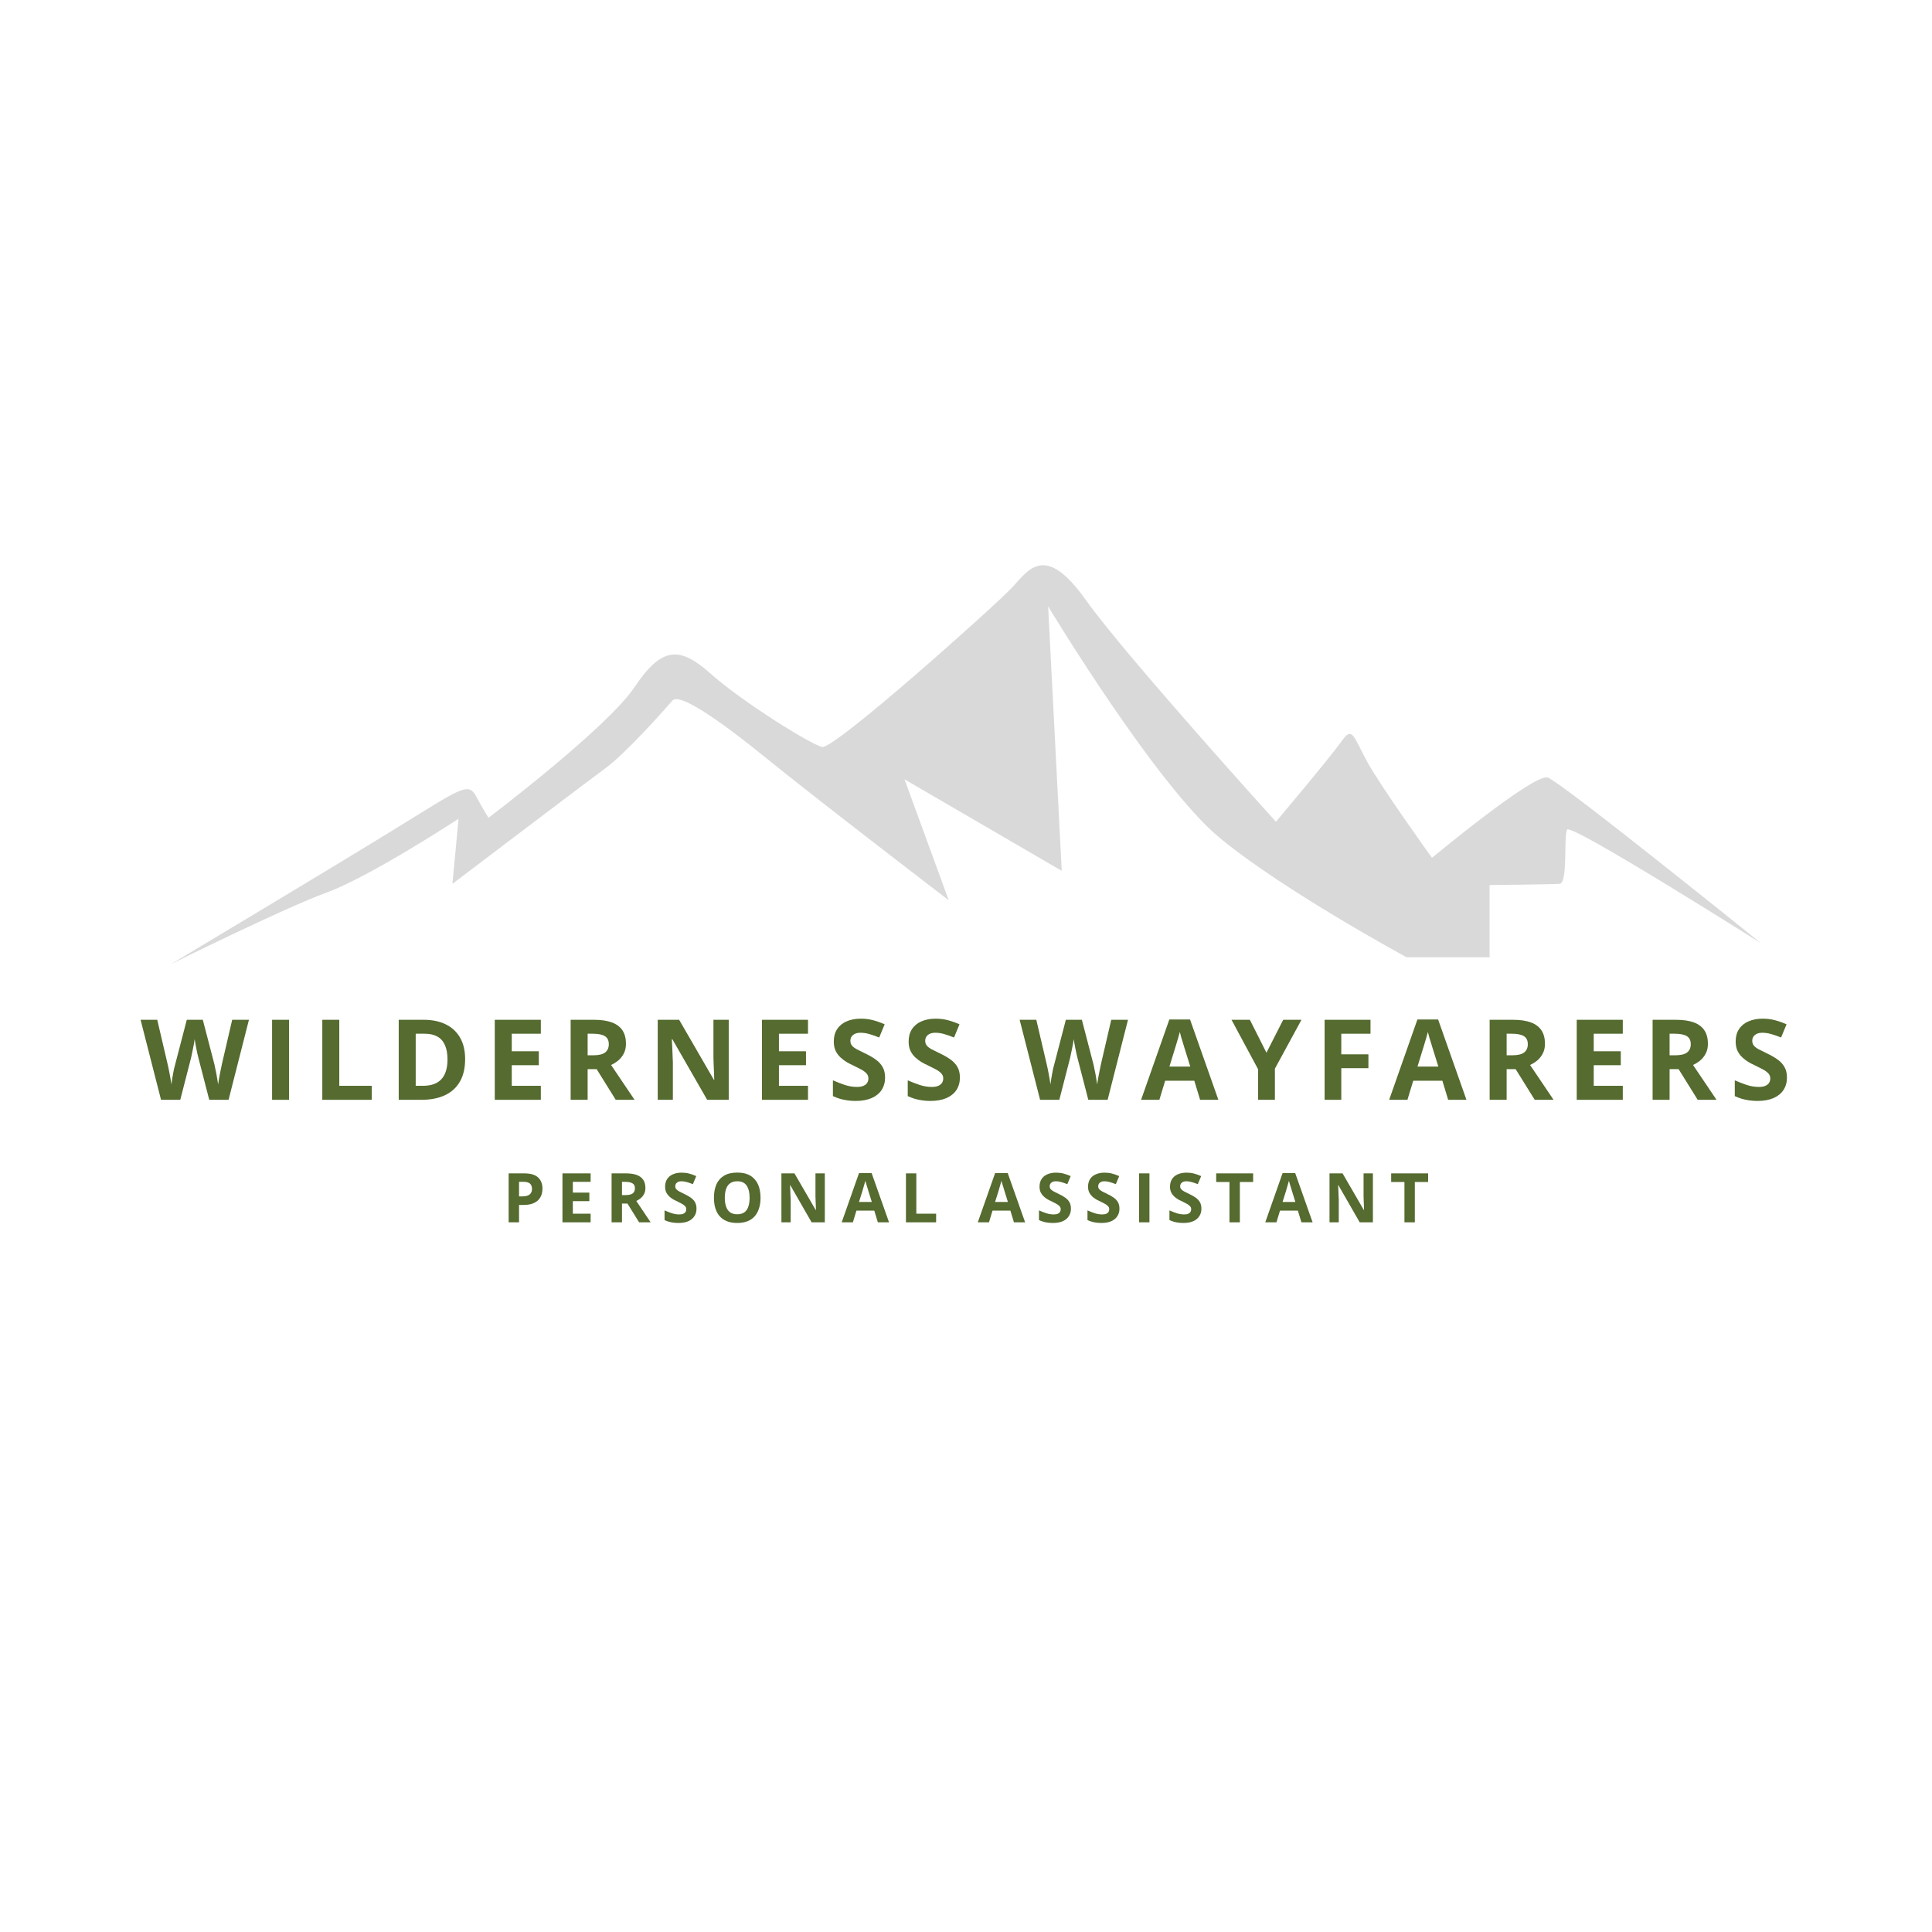 <svg xmlns="http://www.w3.org/2000/svg" xmlns:xlink="http://www.w3.org/1999/xlink" width="500" zoomAndPan="magnify" viewBox="0 0 375 375" height="500" preserveAspectRatio="xMidYMid meet" version="1.0"><defs><g/><clipPath id="dbf2b63daf"><path d="M 33.035 109 L 342 109 L 342 187.031 L 33.035 187.031 Z M 33.035 109 " clip-rule="nonzero"/></clipPath></defs><g fill="#556b2f" fill-opacity="1"><g transform="translate(27.287, 213.473)"><g><path d="M 21.031 -15.531 L 17.078 0 L 13.328 0 L 11.219 -8.156 C 11.176 -8.312 11.117 -8.547 11.047 -8.859 C 10.984 -9.18 10.91 -9.531 10.828 -9.906 C 10.754 -10.289 10.688 -10.648 10.625 -10.984 C 10.562 -11.316 10.52 -11.582 10.5 -11.781 C 10.477 -11.582 10.438 -11.316 10.375 -10.984 C 10.32 -10.66 10.254 -10.305 10.172 -9.922 C 10.098 -9.547 10.023 -9.195 9.953 -8.875 C 9.891 -8.551 9.836 -8.305 9.797 -8.141 L 7.703 0 L 3.969 0 L 0 -15.531 L 3.234 -15.531 L 5.219 -7.047 C 5.281 -6.797 5.348 -6.492 5.422 -6.141 C 5.492 -5.785 5.566 -5.414 5.641 -5.031 C 5.711 -4.645 5.781 -4.27 5.844 -3.906 C 5.906 -3.551 5.953 -3.242 5.984 -2.984 C 6.016 -3.254 6.055 -3.566 6.109 -3.922 C 6.172 -4.273 6.234 -4.641 6.297 -5.016 C 6.367 -5.391 6.438 -5.734 6.5 -6.047 C 6.57 -6.367 6.641 -6.629 6.703 -6.828 L 8.969 -15.531 L 12.078 -15.531 L 14.344 -6.828 C 14.383 -6.641 14.438 -6.383 14.5 -6.062 C 14.57 -5.738 14.645 -5.391 14.719 -5.016 C 14.789 -4.641 14.852 -4.27 14.906 -3.906 C 14.969 -3.551 15.016 -3.242 15.047 -2.984 C 15.098 -3.336 15.164 -3.766 15.25 -4.266 C 15.344 -4.773 15.441 -5.281 15.547 -5.781 C 15.648 -6.289 15.738 -6.711 15.812 -7.047 L 17.781 -15.531 Z M 21.031 -15.531 "/></g></g></g><g fill="#556b2f" fill-opacity="1"><g transform="translate(50.86, 213.473)"><g><path d="M 1.953 0 L 1.953 -15.531 L 5.25 -15.531 L 5.25 0 Z M 1.953 0 "/></g></g></g><g fill="#556b2f" fill-opacity="1"><g transform="translate(60.606, 213.473)"><g><path d="M 1.953 0 L 1.953 -15.531 L 5.25 -15.531 L 5.25 -2.719 L 11.547 -2.719 L 11.547 0 Z M 1.953 0 "/></g></g></g><g fill="#556b2f" fill-opacity="1"><g transform="translate(75.438, 213.473)"><g><path d="M 14.844 -7.906 C 14.844 -6.156 14.504 -4.695 13.828 -3.531 C 13.16 -2.363 12.191 -1.484 10.922 -0.891 C 9.66 -0.297 8.133 0 6.344 0 L 1.953 0 L 1.953 -15.531 L 6.828 -15.531 C 8.453 -15.531 9.863 -15.238 11.062 -14.656 C 12.258 -14.082 13.188 -13.227 13.844 -12.094 C 14.508 -10.969 14.844 -9.57 14.844 -7.906 Z M 11.422 -7.828 C 11.422 -8.973 11.25 -9.914 10.906 -10.656 C 10.57 -11.395 10.078 -11.941 9.422 -12.297 C 8.766 -12.648 7.957 -12.828 7 -12.828 L 5.25 -12.828 L 5.25 -2.719 L 6.656 -2.719 C 8.258 -2.719 9.453 -3.145 10.234 -4 C 11.023 -4.852 11.422 -6.129 11.422 -7.828 Z M 11.422 -7.828 "/></g></g></g><g fill="#556b2f" fill-opacity="1"><g transform="translate(94.083, 213.473)"><g><path d="M 10.891 0 L 1.953 0 L 1.953 -15.531 L 10.891 -15.531 L 10.891 -12.828 L 5.25 -12.828 L 5.25 -9.422 L 10.5 -9.422 L 10.5 -6.719 L 5.25 -6.719 L 5.25 -2.719 L 10.891 -2.719 Z M 10.891 0 "/></g></g></g><g fill="#556b2f" fill-opacity="1"><g transform="translate(108.81, 213.473)"><g><path d="M 6.484 -15.531 C 7.891 -15.531 9.051 -15.359 9.969 -15.016 C 10.883 -14.672 11.566 -14.156 12.016 -13.469 C 12.461 -12.789 12.688 -11.926 12.688 -10.875 C 12.688 -10.164 12.551 -9.547 12.281 -9.016 C 12.008 -8.484 11.656 -8.031 11.219 -7.656 C 10.781 -7.289 10.305 -6.992 9.797 -6.766 L 14.359 0 L 10.703 0 L 7 -5.953 L 5.25 -5.953 L 5.25 0 L 1.953 0 L 1.953 -15.531 Z M 6.25 -12.828 L 5.25 -12.828 L 5.25 -8.641 L 6.312 -8.641 C 7.395 -8.641 8.172 -8.82 8.641 -9.188 C 9.117 -9.551 9.359 -10.086 9.359 -10.797 C 9.359 -11.523 9.102 -12.047 8.594 -12.359 C 8.094 -12.672 7.312 -12.828 6.25 -12.828 Z M 6.25 -12.828 "/></g></g></g><g fill="#556b2f" fill-opacity="1"><g transform="translate(125.713, 213.473)"><g><path d="M 15.734 0 L 11.547 0 L 4.797 -11.75 L 4.688 -11.75 C 4.719 -11.258 4.742 -10.766 4.766 -10.266 C 4.785 -9.773 4.805 -9.281 4.828 -8.781 C 4.848 -8.289 4.867 -7.801 4.891 -7.312 L 4.891 0 L 1.953 0 L 1.953 -15.531 L 6.109 -15.531 L 12.844 -3.891 L 12.922 -3.891 C 12.91 -4.379 12.895 -4.859 12.875 -5.328 C 12.852 -5.805 12.832 -6.281 12.812 -6.75 C 12.789 -7.227 12.773 -7.703 12.766 -8.172 L 12.766 -15.531 L 15.734 -15.531 Z M 15.734 0 "/></g></g></g><g fill="#556b2f" fill-opacity="1"><g transform="translate(145.941, 213.473)"><g><path d="M 10.891 0 L 1.953 0 L 1.953 -15.531 L 10.891 -15.531 L 10.891 -12.828 L 5.25 -12.828 L 5.25 -9.422 L 10.5 -9.422 L 10.5 -6.719 L 5.25 -6.719 L 5.25 -2.719 L 10.891 -2.719 Z M 10.891 0 "/></g></g></g><g fill="#556b2f" fill-opacity="1"><g transform="translate(160.667, 213.473)"><g><path d="M 11.125 -4.312 C 11.125 -3.395 10.898 -2.594 10.453 -1.906 C 10.004 -1.227 9.352 -0.703 8.5 -0.328 C 7.645 0.035 6.609 0.219 5.391 0.219 C 4.859 0.219 4.332 0.18 3.812 0.109 C 3.301 0.035 2.812 -0.066 2.344 -0.203 C 1.875 -0.348 1.426 -0.52 1 -0.719 L 1 -3.781 C 1.738 -3.457 2.504 -3.16 3.297 -2.891 C 4.086 -2.629 4.875 -2.5 5.656 -2.5 C 6.188 -2.5 6.613 -2.57 6.938 -2.719 C 7.27 -2.863 7.508 -3.055 7.656 -3.297 C 7.812 -3.547 7.891 -3.832 7.891 -4.156 C 7.891 -4.539 7.758 -4.867 7.5 -5.141 C 7.238 -5.422 6.879 -5.68 6.422 -5.922 C 5.961 -6.16 5.445 -6.422 4.875 -6.703 C 4.508 -6.867 4.113 -7.07 3.688 -7.312 C 3.27 -7.562 2.867 -7.863 2.484 -8.219 C 2.098 -8.57 1.781 -9 1.531 -9.5 C 1.289 -10.008 1.172 -10.617 1.172 -11.328 C 1.172 -12.254 1.383 -13.047 1.812 -13.703 C 2.238 -14.367 2.848 -14.875 3.641 -15.219 C 4.43 -15.57 5.363 -15.75 6.438 -15.75 C 7.238 -15.75 8.004 -15.656 8.734 -15.469 C 9.473 -15.281 10.242 -15.008 11.047 -14.656 L 9.984 -12.094 C 9.266 -12.383 8.625 -12.609 8.062 -12.766 C 7.5 -12.93 6.922 -13.016 6.328 -13.016 C 5.922 -13.016 5.57 -12.945 5.281 -12.812 C 4.988 -12.676 4.766 -12.488 4.609 -12.25 C 4.461 -12.02 4.391 -11.75 4.391 -11.438 C 4.391 -11.07 4.5 -10.758 4.719 -10.5 C 4.938 -10.25 5.258 -10.008 5.688 -9.781 C 6.125 -9.551 6.672 -9.281 7.328 -8.969 C 8.117 -8.594 8.797 -8.195 9.359 -7.781 C 9.922 -7.375 10.352 -6.895 10.656 -6.344 C 10.969 -5.801 11.125 -5.125 11.125 -4.312 Z M 11.125 -4.312 "/></g></g></g><g fill="#556b2f" fill-opacity="1"><g transform="translate(175.192, 213.473)"><g><path d="M 11.125 -4.312 C 11.125 -3.395 10.898 -2.594 10.453 -1.906 C 10.004 -1.227 9.352 -0.703 8.5 -0.328 C 7.645 0.035 6.609 0.219 5.391 0.219 C 4.859 0.219 4.332 0.18 3.812 0.109 C 3.301 0.035 2.812 -0.066 2.344 -0.203 C 1.875 -0.348 1.426 -0.52 1 -0.719 L 1 -3.781 C 1.738 -3.457 2.504 -3.16 3.297 -2.891 C 4.086 -2.629 4.875 -2.5 5.656 -2.5 C 6.188 -2.5 6.613 -2.57 6.938 -2.719 C 7.27 -2.863 7.508 -3.055 7.656 -3.297 C 7.812 -3.547 7.891 -3.832 7.891 -4.156 C 7.891 -4.539 7.758 -4.867 7.5 -5.141 C 7.238 -5.422 6.879 -5.68 6.422 -5.922 C 5.961 -6.16 5.445 -6.422 4.875 -6.703 C 4.508 -6.867 4.113 -7.07 3.688 -7.312 C 3.27 -7.562 2.867 -7.863 2.484 -8.219 C 2.098 -8.57 1.781 -9 1.531 -9.5 C 1.289 -10.008 1.172 -10.617 1.172 -11.328 C 1.172 -12.254 1.383 -13.047 1.812 -13.703 C 2.238 -14.367 2.848 -14.875 3.641 -15.219 C 4.43 -15.57 5.363 -15.75 6.438 -15.75 C 7.238 -15.75 8.004 -15.656 8.734 -15.469 C 9.473 -15.281 10.242 -15.008 11.047 -14.656 L 9.984 -12.094 C 9.266 -12.383 8.625 -12.609 8.062 -12.766 C 7.5 -12.93 6.922 -13.016 6.328 -13.016 C 5.922 -13.016 5.57 -12.945 5.281 -12.812 C 4.988 -12.676 4.766 -12.488 4.609 -12.25 C 4.461 -12.02 4.391 -11.75 4.391 -11.438 C 4.391 -11.07 4.5 -10.758 4.719 -10.5 C 4.938 -10.25 5.258 -10.008 5.688 -9.781 C 6.125 -9.551 6.672 -9.281 7.328 -8.969 C 8.117 -8.594 8.797 -8.195 9.359 -7.781 C 9.922 -7.375 10.352 -6.895 10.656 -6.344 C 10.969 -5.801 11.125 -5.125 11.125 -4.312 Z M 11.125 -4.312 "/></g></g></g><g fill="#556b2f" fill-opacity="1"><g transform="translate(189.717, 213.473)"><g/></g></g><g fill="#556b2f" fill-opacity="1"><g transform="translate(197.912, 213.473)"><g><path d="M 21.031 -15.531 L 17.078 0 L 13.328 0 L 11.219 -8.156 C 11.176 -8.312 11.117 -8.547 11.047 -8.859 C 10.984 -9.18 10.91 -9.531 10.828 -9.906 C 10.754 -10.289 10.688 -10.648 10.625 -10.984 C 10.562 -11.316 10.52 -11.582 10.5 -11.781 C 10.477 -11.582 10.438 -11.316 10.375 -10.984 C 10.32 -10.66 10.254 -10.305 10.172 -9.922 C 10.098 -9.547 10.023 -9.195 9.953 -8.875 C 9.891 -8.551 9.836 -8.305 9.797 -8.141 L 7.703 0 L 3.969 0 L 0 -15.531 L 3.234 -15.531 L 5.219 -7.047 C 5.281 -6.797 5.348 -6.492 5.422 -6.141 C 5.492 -5.785 5.566 -5.414 5.641 -5.031 C 5.711 -4.645 5.781 -4.27 5.844 -3.906 C 5.906 -3.551 5.953 -3.242 5.984 -2.984 C 6.016 -3.254 6.055 -3.566 6.109 -3.922 C 6.172 -4.273 6.234 -4.641 6.297 -5.016 C 6.367 -5.391 6.438 -5.734 6.5 -6.047 C 6.57 -6.367 6.641 -6.629 6.703 -6.828 L 8.969 -15.531 L 12.078 -15.531 L 14.344 -6.828 C 14.383 -6.641 14.438 -6.383 14.5 -6.062 C 14.57 -5.738 14.645 -5.391 14.719 -5.016 C 14.789 -4.641 14.852 -4.27 14.906 -3.906 C 14.969 -3.551 15.016 -3.242 15.047 -2.984 C 15.098 -3.336 15.164 -3.766 15.25 -4.266 C 15.344 -4.773 15.441 -5.281 15.547 -5.781 C 15.648 -6.289 15.738 -6.711 15.812 -7.047 L 17.781 -15.531 Z M 21.031 -15.531 "/></g></g></g><g fill="#556b2f" fill-opacity="1"><g transform="translate(221.485, 213.473)"><g><path d="M 11.453 0 L 10.328 -3.703 L 4.672 -3.703 L 3.547 0 L 0 0 L 5.484 -15.594 L 9.5 -15.594 L 15 0 Z M 9.547 -6.453 L 8.422 -10.062 C 8.348 -10.301 8.254 -10.609 8.141 -10.984 C 8.023 -11.367 7.906 -11.758 7.781 -12.156 C 7.664 -12.551 7.578 -12.891 7.516 -13.172 C 7.441 -12.891 7.344 -12.531 7.219 -12.094 C 7.094 -11.664 6.973 -11.258 6.859 -10.875 C 6.742 -10.5 6.66 -10.227 6.609 -10.062 L 5.5 -6.453 Z M 9.547 -6.453 "/></g></g></g><g fill="#556b2f" fill-opacity="1"><g transform="translate(239.036, 213.473)"><g><path d="M 6.781 -9.141 L 10.031 -15.531 L 13.578 -15.531 L 8.422 -6.047 L 8.422 0 L 5.156 0 L 5.156 -5.938 L 0 -15.531 L 3.562 -15.531 Z M 6.781 -9.141 "/></g></g></g><g fill="#556b2f" fill-opacity="1"><g transform="translate(255.154, 213.473)"><g><path d="M 5.188 0 L 1.953 0 L 1.953 -15.531 L 10.859 -15.531 L 10.859 -12.828 L 5.188 -12.828 L 5.188 -8.828 L 10.453 -8.828 L 10.453 -6.141 L 5.188 -6.141 Z M 5.188 0 "/></g></g></g><g fill="#556b2f" fill-opacity="1"><g transform="translate(269.636, 213.473)"><g><path d="M 11.453 0 L 10.328 -3.703 L 4.672 -3.703 L 3.547 0 L 0 0 L 5.484 -15.594 L 9.5 -15.594 L 15 0 Z M 9.547 -6.453 L 8.422 -10.062 C 8.348 -10.301 8.254 -10.609 8.141 -10.984 C 8.023 -11.367 7.906 -11.758 7.781 -12.156 C 7.664 -12.551 7.578 -12.891 7.516 -13.172 C 7.441 -12.891 7.344 -12.531 7.219 -12.094 C 7.094 -11.664 6.973 -11.258 6.859 -10.875 C 6.742 -10.5 6.66 -10.227 6.609 -10.062 L 5.5 -6.453 Z M 9.547 -6.453 "/></g></g></g><g fill="#556b2f" fill-opacity="1"><g transform="translate(287.187, 213.473)"><g><path d="M 6.484 -15.531 C 7.891 -15.531 9.051 -15.359 9.969 -15.016 C 10.883 -14.672 11.566 -14.156 12.016 -13.469 C 12.461 -12.789 12.688 -11.926 12.688 -10.875 C 12.688 -10.164 12.551 -9.547 12.281 -9.016 C 12.008 -8.484 11.656 -8.031 11.219 -7.656 C 10.781 -7.289 10.305 -6.992 9.797 -6.766 L 14.359 0 L 10.703 0 L 7 -5.953 L 5.25 -5.953 L 5.25 0 L 1.953 0 L 1.953 -15.531 Z M 6.25 -12.828 L 5.25 -12.828 L 5.25 -8.641 L 6.312 -8.641 C 7.395 -8.641 8.172 -8.82 8.641 -9.188 C 9.117 -9.551 9.359 -10.086 9.359 -10.797 C 9.359 -11.523 9.102 -12.047 8.594 -12.359 C 8.094 -12.672 7.312 -12.828 6.25 -12.828 Z M 6.25 -12.828 "/></g></g></g><g fill="#556b2f" fill-opacity="1"><g transform="translate(304.091, 213.473)"><g><path d="M 10.891 0 L 1.953 0 L 1.953 -15.531 L 10.891 -15.531 L 10.891 -12.828 L 5.25 -12.828 L 5.25 -9.422 L 10.5 -9.422 L 10.5 -6.719 L 5.25 -6.719 L 5.25 -2.719 L 10.891 -2.719 Z M 10.891 0 "/></g></g></g><g fill="#556b2f" fill-opacity="1"><g transform="translate(318.817, 213.473)"><g><path d="M 6.484 -15.531 C 7.891 -15.531 9.051 -15.359 9.969 -15.016 C 10.883 -14.672 11.566 -14.156 12.016 -13.469 C 12.461 -12.789 12.688 -11.926 12.688 -10.875 C 12.688 -10.164 12.551 -9.547 12.281 -9.016 C 12.008 -8.484 11.656 -8.031 11.219 -7.656 C 10.781 -7.289 10.305 -6.992 9.797 -6.766 L 14.359 0 L 10.703 0 L 7 -5.953 L 5.25 -5.953 L 5.25 0 L 1.953 0 L 1.953 -15.531 Z M 6.25 -12.828 L 5.25 -12.828 L 5.25 -8.641 L 6.312 -8.641 C 7.395 -8.641 8.172 -8.82 8.641 -9.188 C 9.117 -9.551 9.359 -10.086 9.359 -10.797 C 9.359 -11.523 9.102 -12.047 8.594 -12.359 C 8.094 -12.672 7.312 -12.828 6.25 -12.828 Z M 6.25 -12.828 "/></g></g></g><g fill="#556b2f" fill-opacity="1"><g transform="translate(335.721, 213.473)"><g><path d="M 11.125 -4.312 C 11.125 -3.395 10.898 -2.594 10.453 -1.906 C 10.004 -1.227 9.352 -0.703 8.5 -0.328 C 7.645 0.035 6.609 0.219 5.391 0.219 C 4.859 0.219 4.332 0.18 3.812 0.109 C 3.301 0.035 2.812 -0.066 2.344 -0.203 C 1.875 -0.348 1.426 -0.52 1 -0.719 L 1 -3.781 C 1.738 -3.457 2.504 -3.16 3.297 -2.891 C 4.086 -2.629 4.875 -2.5 5.656 -2.5 C 6.188 -2.5 6.613 -2.57 6.938 -2.719 C 7.27 -2.863 7.508 -3.055 7.656 -3.297 C 7.812 -3.547 7.891 -3.832 7.891 -4.156 C 7.891 -4.539 7.758 -4.867 7.5 -5.141 C 7.238 -5.422 6.879 -5.68 6.422 -5.922 C 5.961 -6.16 5.445 -6.422 4.875 -6.703 C 4.508 -6.867 4.113 -7.07 3.688 -7.312 C 3.27 -7.562 2.867 -7.863 2.484 -8.219 C 2.098 -8.57 1.781 -9 1.531 -9.5 C 1.289 -10.008 1.172 -10.617 1.172 -11.328 C 1.172 -12.254 1.383 -13.047 1.812 -13.703 C 2.238 -14.367 2.848 -14.875 3.641 -15.219 C 4.43 -15.57 5.363 -15.75 6.438 -15.75 C 7.238 -15.75 8.004 -15.656 8.734 -15.469 C 9.473 -15.281 10.242 -15.008 11.047 -14.656 L 9.984 -12.094 C 9.266 -12.383 8.625 -12.609 8.062 -12.766 C 7.5 -12.93 6.922 -13.016 6.328 -13.016 C 5.922 -13.016 5.57 -12.945 5.281 -12.812 C 4.988 -12.676 4.766 -12.488 4.609 -12.25 C 4.461 -12.02 4.391 -11.75 4.391 -11.438 C 4.391 -11.07 4.5 -10.758 4.719 -10.5 C 4.938 -10.25 5.258 -10.008 5.688 -9.781 C 6.125 -9.551 6.672 -9.281 7.328 -8.969 C 8.117 -8.594 8.797 -8.195 9.359 -7.781 C 9.922 -7.375 10.352 -6.895 10.656 -6.344 C 10.969 -5.801 11.125 -5.125 11.125 -4.312 Z M 11.125 -4.312 "/></g></g></g><g fill="#556b2f" fill-opacity="1"><g transform="translate(97.526, 237.251)"><g><path d="M 4.234 -9.5 C 5.461 -9.5 6.359 -9.234 6.922 -8.703 C 7.484 -8.18 7.766 -7.461 7.766 -6.547 C 7.766 -6.129 7.703 -5.727 7.578 -5.344 C 7.453 -4.969 7.242 -4.629 6.953 -4.328 C 6.672 -4.035 6.289 -3.801 5.812 -3.625 C 5.344 -3.457 4.766 -3.375 4.078 -3.375 L 3.219 -3.375 L 3.219 0 L 1.203 0 L 1.203 -9.5 Z M 4.125 -7.859 L 3.219 -7.859 L 3.219 -5.031 L 3.875 -5.031 C 4.25 -5.031 4.57 -5.078 4.844 -5.172 C 5.125 -5.273 5.344 -5.43 5.5 -5.641 C 5.656 -5.859 5.734 -6.133 5.734 -6.469 C 5.734 -6.938 5.602 -7.285 5.344 -7.516 C 5.082 -7.742 4.676 -7.859 4.125 -7.859 Z M 4.125 -7.859 "/></g></g></g><g fill="#556b2f" fill-opacity="1"><g transform="translate(107.968, 237.251)"><g><path d="M 6.672 0 L 1.203 0 L 1.203 -9.5 L 6.672 -9.5 L 6.672 -7.859 L 3.219 -7.859 L 3.219 -5.766 L 6.422 -5.766 L 6.422 -4.109 L 3.219 -4.109 L 3.219 -1.672 L 6.672 -1.672 Z M 6.672 0 "/></g></g></g><g fill="#556b2f" fill-opacity="1"><g transform="translate(117.507, 237.251)"><g><path d="M 3.969 -9.5 C 4.832 -9.5 5.539 -9.395 6.094 -9.188 C 6.656 -8.977 7.07 -8.664 7.344 -8.25 C 7.625 -7.832 7.766 -7.301 7.766 -6.656 C 7.766 -6.219 7.68 -5.836 7.516 -5.516 C 7.348 -5.191 7.129 -4.914 6.859 -4.688 C 6.598 -4.469 6.312 -4.285 6 -4.141 L 8.781 0 L 6.547 0 L 4.281 -3.641 L 3.219 -3.641 L 3.219 0 L 1.203 0 L 1.203 -9.5 Z M 3.828 -7.859 L 3.219 -7.859 L 3.219 -5.281 L 3.859 -5.281 C 4.523 -5.281 5.004 -5.391 5.297 -5.609 C 5.586 -5.836 5.734 -6.172 5.734 -6.609 C 5.734 -7.055 5.578 -7.375 5.266 -7.562 C 4.953 -7.758 4.473 -7.859 3.828 -7.859 Z M 3.828 -7.859 "/></g></g></g><g fill="#556b2f" fill-opacity="1"><g transform="translate(128.378, 237.251)"><g><path d="M 6.812 -2.641 C 6.812 -2.078 6.672 -1.586 6.391 -1.172 C 6.117 -0.754 5.723 -0.43 5.203 -0.203 C 4.68 0.016 4.047 0.125 3.297 0.125 C 2.973 0.125 2.648 0.102 2.328 0.062 C 2.016 0.02 1.711 -0.039 1.422 -0.125 C 1.141 -0.207 0.867 -0.312 0.609 -0.438 L 0.609 -2.312 C 1.055 -2.113 1.523 -1.93 2.016 -1.766 C 2.504 -1.609 2.984 -1.531 3.453 -1.531 C 3.785 -1.531 4.051 -1.57 4.25 -1.656 C 4.457 -1.75 4.602 -1.867 4.688 -2.016 C 4.781 -2.172 4.828 -2.348 4.828 -2.547 C 4.828 -2.785 4.742 -2.988 4.578 -3.156 C 4.422 -3.32 4.203 -3.477 3.922 -3.625 C 3.648 -3.77 3.336 -3.93 2.984 -4.109 C 2.766 -4.203 2.523 -4.32 2.266 -4.469 C 2.004 -4.625 1.754 -4.812 1.516 -5.031 C 1.285 -5.25 1.094 -5.508 0.938 -5.812 C 0.789 -6.125 0.719 -6.5 0.719 -6.938 C 0.719 -7.5 0.848 -7.984 1.109 -8.391 C 1.367 -8.797 1.738 -9.102 2.219 -9.312 C 2.707 -9.531 3.281 -9.641 3.938 -9.641 C 4.438 -9.641 4.91 -9.582 5.359 -9.469 C 5.805 -9.352 6.273 -9.188 6.766 -8.969 L 6.109 -7.406 C 5.672 -7.582 5.273 -7.719 4.922 -7.812 C 4.578 -7.914 4.227 -7.969 3.875 -7.969 C 3.625 -7.969 3.41 -7.926 3.234 -7.844 C 3.055 -7.758 2.922 -7.645 2.828 -7.5 C 2.734 -7.352 2.688 -7.188 2.688 -7 C 2.688 -6.77 2.754 -6.578 2.891 -6.422 C 3.023 -6.273 3.223 -6.129 3.484 -5.984 C 3.754 -5.836 4.086 -5.672 4.484 -5.484 C 4.973 -5.254 5.391 -5.016 5.734 -4.766 C 6.078 -4.516 6.344 -4.223 6.531 -3.891 C 6.719 -3.555 6.812 -3.141 6.812 -2.641 Z M 6.812 -2.641 "/></g></g></g><g fill="#556b2f" fill-opacity="1"><g transform="translate(137.794, 237.251)"><g><path d="M 9.828 -4.766 C 9.828 -4.035 9.734 -3.367 9.547 -2.766 C 9.367 -2.16 9.094 -1.641 8.719 -1.203 C 8.352 -0.773 7.883 -0.445 7.312 -0.219 C 6.75 0.008 6.078 0.125 5.297 0.125 C 4.523 0.125 3.852 0.008 3.281 -0.219 C 2.719 -0.445 2.25 -0.773 1.875 -1.203 C 1.5 -1.641 1.223 -2.16 1.047 -2.766 C 0.867 -3.367 0.781 -4.039 0.781 -4.781 C 0.781 -5.758 0.938 -6.613 1.25 -7.344 C 1.57 -8.07 2.066 -8.641 2.734 -9.047 C 3.41 -9.453 4.27 -9.656 5.312 -9.656 C 6.344 -9.656 7.191 -9.453 7.859 -9.047 C 8.523 -8.641 9.02 -8.07 9.344 -7.344 C 9.664 -6.613 9.828 -5.754 9.828 -4.766 Z M 2.891 -4.766 C 2.891 -4.098 2.973 -3.523 3.141 -3.047 C 3.305 -2.566 3.566 -2.195 3.922 -1.938 C 4.273 -1.688 4.734 -1.562 5.297 -1.562 C 5.867 -1.562 6.332 -1.688 6.688 -1.938 C 7.039 -2.195 7.297 -2.566 7.453 -3.047 C 7.617 -3.523 7.703 -4.098 7.703 -4.766 C 7.703 -5.766 7.516 -6.547 7.141 -7.109 C 6.773 -7.68 6.164 -7.969 5.312 -7.969 C 4.738 -7.969 4.273 -7.836 3.922 -7.578 C 3.566 -7.328 3.305 -6.961 3.141 -6.484 C 2.973 -6.004 2.891 -5.43 2.891 -4.766 Z M 2.891 -4.766 "/></g></g></g><g fill="#556b2f" fill-opacity="1"><g transform="translate(150.47, 237.251)"><g><path d="M 9.625 0 L 7.062 0 L 2.938 -7.188 L 2.875 -7.188 C 2.895 -6.883 2.91 -6.582 2.922 -6.281 C 2.93 -5.977 2.941 -5.676 2.953 -5.375 C 2.973 -5.07 2.988 -4.77 3 -4.469 L 3 0 L 1.203 0 L 1.203 -9.5 L 3.734 -9.5 L 7.859 -2.391 L 7.906 -2.391 C 7.895 -2.68 7.883 -2.973 7.875 -3.266 C 7.863 -3.555 7.852 -3.844 7.844 -4.125 C 7.832 -4.414 7.82 -4.707 7.812 -5 L 7.812 -9.5 L 9.625 -9.5 Z M 9.625 0 "/></g></g></g><g fill="#556b2f" fill-opacity="1"><g transform="translate(163.373, 237.251)"><g><path d="M 7.016 0 L 6.328 -2.266 L 2.859 -2.266 L 2.172 0 L 0 0 L 3.359 -9.547 L 5.812 -9.547 L 9.188 0 Z M 5.844 -3.953 L 5.156 -6.156 C 5.113 -6.312 5.055 -6.504 4.984 -6.734 C 4.91 -6.961 4.836 -7.195 4.766 -7.438 C 4.691 -7.676 4.633 -7.883 4.594 -8.062 C 4.551 -7.883 4.488 -7.664 4.406 -7.406 C 4.332 -7.145 4.258 -6.895 4.188 -6.656 C 4.125 -6.426 4.078 -6.258 4.047 -6.156 L 3.359 -3.953 Z M 5.844 -3.953 "/></g></g></g><g fill="#556b2f" fill-opacity="1"><g transform="translate(174.639, 237.251)"><g><path d="M 1.203 0 L 1.203 -9.5 L 3.219 -9.5 L 3.219 -1.672 L 7.062 -1.672 L 7.062 0 Z M 1.203 0 "/></g></g></g><g fill="#556b2f" fill-opacity="1"><g transform="translate(184.244, 237.251)"><g/></g></g><g fill="#556b2f" fill-opacity="1"><g transform="translate(189.789, 237.251)"><g><path d="M 7.016 0 L 6.328 -2.266 L 2.859 -2.266 L 2.172 0 L 0 0 L 3.359 -9.547 L 5.812 -9.547 L 9.188 0 Z M 5.844 -3.953 L 5.156 -6.156 C 5.113 -6.312 5.055 -6.504 4.984 -6.734 C 4.91 -6.961 4.836 -7.195 4.766 -7.438 C 4.691 -7.676 4.633 -7.883 4.594 -8.062 C 4.551 -7.883 4.488 -7.664 4.406 -7.406 C 4.332 -7.145 4.258 -6.895 4.188 -6.656 C 4.125 -6.426 4.078 -6.258 4.047 -6.156 L 3.359 -3.953 Z M 5.844 -3.953 "/></g></g></g><g fill="#556b2f" fill-opacity="1"><g transform="translate(201.055, 237.251)"><g><path d="M 6.812 -2.641 C 6.812 -2.078 6.672 -1.586 6.391 -1.172 C 6.117 -0.754 5.723 -0.43 5.203 -0.203 C 4.68 0.016 4.047 0.125 3.297 0.125 C 2.973 0.125 2.648 0.102 2.328 0.062 C 2.016 0.02 1.711 -0.039 1.422 -0.125 C 1.141 -0.207 0.867 -0.312 0.609 -0.438 L 0.609 -2.312 C 1.055 -2.113 1.523 -1.93 2.016 -1.766 C 2.504 -1.609 2.984 -1.531 3.453 -1.531 C 3.785 -1.531 4.051 -1.57 4.25 -1.656 C 4.457 -1.75 4.602 -1.867 4.688 -2.016 C 4.781 -2.172 4.828 -2.348 4.828 -2.547 C 4.828 -2.785 4.742 -2.988 4.578 -3.156 C 4.422 -3.32 4.203 -3.477 3.922 -3.625 C 3.648 -3.77 3.336 -3.93 2.984 -4.109 C 2.766 -4.203 2.523 -4.32 2.266 -4.469 C 2.004 -4.625 1.754 -4.812 1.516 -5.031 C 1.285 -5.25 1.094 -5.508 0.938 -5.812 C 0.789 -6.125 0.719 -6.5 0.719 -6.938 C 0.719 -7.5 0.848 -7.984 1.109 -8.391 C 1.367 -8.797 1.738 -9.102 2.219 -9.312 C 2.707 -9.531 3.281 -9.641 3.938 -9.641 C 4.438 -9.641 4.91 -9.582 5.359 -9.469 C 5.805 -9.352 6.273 -9.188 6.766 -8.969 L 6.109 -7.406 C 5.672 -7.582 5.273 -7.719 4.922 -7.812 C 4.578 -7.914 4.227 -7.969 3.875 -7.969 C 3.625 -7.969 3.41 -7.926 3.234 -7.844 C 3.055 -7.758 2.922 -7.645 2.828 -7.5 C 2.734 -7.352 2.688 -7.188 2.688 -7 C 2.688 -6.77 2.754 -6.578 2.891 -6.422 C 3.023 -6.273 3.223 -6.129 3.484 -5.984 C 3.754 -5.836 4.086 -5.672 4.484 -5.484 C 4.973 -5.254 5.391 -5.016 5.734 -4.766 C 6.078 -4.516 6.344 -4.223 6.531 -3.891 C 6.719 -3.555 6.812 -3.141 6.812 -2.641 Z M 6.812 -2.641 "/></g></g></g><g fill="#556b2f" fill-opacity="1"><g transform="translate(210.471, 237.251)"><g><path d="M 6.812 -2.641 C 6.812 -2.078 6.672 -1.586 6.391 -1.172 C 6.117 -0.754 5.723 -0.43 5.203 -0.203 C 4.68 0.016 4.047 0.125 3.297 0.125 C 2.973 0.125 2.648 0.102 2.328 0.062 C 2.016 0.02 1.711 -0.039 1.422 -0.125 C 1.141 -0.207 0.867 -0.312 0.609 -0.438 L 0.609 -2.312 C 1.055 -2.113 1.523 -1.93 2.016 -1.766 C 2.504 -1.609 2.984 -1.531 3.453 -1.531 C 3.785 -1.531 4.051 -1.57 4.25 -1.656 C 4.457 -1.75 4.602 -1.867 4.688 -2.016 C 4.781 -2.172 4.828 -2.348 4.828 -2.547 C 4.828 -2.785 4.742 -2.988 4.578 -3.156 C 4.422 -3.32 4.203 -3.477 3.922 -3.625 C 3.648 -3.77 3.336 -3.93 2.984 -4.109 C 2.766 -4.203 2.523 -4.32 2.266 -4.469 C 2.004 -4.625 1.754 -4.812 1.516 -5.031 C 1.285 -5.25 1.094 -5.508 0.938 -5.812 C 0.789 -6.125 0.719 -6.5 0.719 -6.938 C 0.719 -7.5 0.848 -7.984 1.109 -8.391 C 1.367 -8.797 1.738 -9.102 2.219 -9.312 C 2.707 -9.531 3.281 -9.641 3.938 -9.641 C 4.438 -9.641 4.91 -9.582 5.359 -9.469 C 5.805 -9.352 6.273 -9.188 6.766 -8.969 L 6.109 -7.406 C 5.672 -7.582 5.273 -7.719 4.922 -7.812 C 4.578 -7.914 4.227 -7.969 3.875 -7.969 C 3.625 -7.969 3.41 -7.926 3.234 -7.844 C 3.055 -7.758 2.922 -7.645 2.828 -7.5 C 2.734 -7.352 2.688 -7.188 2.688 -7 C 2.688 -6.77 2.754 -6.578 2.891 -6.422 C 3.023 -6.273 3.223 -6.129 3.484 -5.984 C 3.754 -5.836 4.086 -5.672 4.484 -5.484 C 4.973 -5.254 5.391 -5.016 5.734 -4.766 C 6.078 -4.516 6.344 -4.223 6.531 -3.891 C 6.719 -3.555 6.812 -3.141 6.812 -2.641 Z M 6.812 -2.641 "/></g></g></g><g fill="#556b2f" fill-opacity="1"><g transform="translate(219.887, 237.251)"><g><path d="M 1.203 0 L 1.203 -9.5 L 3.219 -9.5 L 3.219 0 Z M 1.203 0 "/></g></g></g><g fill="#556b2f" fill-opacity="1"><g transform="translate(226.38, 237.251)"><g><path d="M 6.812 -2.641 C 6.812 -2.078 6.672 -1.586 6.391 -1.172 C 6.117 -0.754 5.723 -0.43 5.203 -0.203 C 4.68 0.016 4.047 0.125 3.297 0.125 C 2.973 0.125 2.648 0.102 2.328 0.062 C 2.016 0.02 1.711 -0.039 1.422 -0.125 C 1.141 -0.207 0.867 -0.312 0.609 -0.438 L 0.609 -2.312 C 1.055 -2.113 1.523 -1.93 2.016 -1.766 C 2.504 -1.609 2.984 -1.531 3.453 -1.531 C 3.785 -1.531 4.051 -1.57 4.25 -1.656 C 4.457 -1.75 4.602 -1.867 4.688 -2.016 C 4.781 -2.172 4.828 -2.348 4.828 -2.547 C 4.828 -2.785 4.742 -2.988 4.578 -3.156 C 4.422 -3.32 4.203 -3.477 3.922 -3.625 C 3.648 -3.77 3.336 -3.93 2.984 -4.109 C 2.766 -4.203 2.523 -4.32 2.266 -4.469 C 2.004 -4.625 1.754 -4.812 1.516 -5.031 C 1.285 -5.25 1.094 -5.508 0.938 -5.812 C 0.789 -6.125 0.719 -6.5 0.719 -6.938 C 0.719 -7.5 0.848 -7.984 1.109 -8.391 C 1.367 -8.797 1.738 -9.102 2.219 -9.312 C 2.707 -9.531 3.281 -9.641 3.938 -9.641 C 4.438 -9.641 4.91 -9.582 5.359 -9.469 C 5.805 -9.352 6.273 -9.188 6.766 -8.969 L 6.109 -7.406 C 5.672 -7.582 5.273 -7.719 4.922 -7.812 C 4.578 -7.914 4.227 -7.969 3.875 -7.969 C 3.625 -7.969 3.41 -7.926 3.234 -7.844 C 3.055 -7.758 2.922 -7.645 2.828 -7.5 C 2.734 -7.352 2.688 -7.188 2.688 -7 C 2.688 -6.77 2.754 -6.578 2.891 -6.422 C 3.023 -6.273 3.223 -6.129 3.484 -5.984 C 3.754 -5.836 4.086 -5.672 4.484 -5.484 C 4.973 -5.254 5.391 -5.016 5.734 -4.766 C 6.078 -4.516 6.344 -4.223 6.531 -3.891 C 6.719 -3.555 6.812 -3.141 6.812 -2.641 Z M 6.812 -2.641 "/></g></g></g><g fill="#556b2f" fill-opacity="1"><g transform="translate(235.796, 237.251)"><g><path d="M 4.859 0 L 2.844 0 L 2.844 -7.828 L 0.266 -7.828 L 0.266 -9.5 L 7.438 -9.5 L 7.438 -7.828 L 4.859 -7.828 Z M 4.859 0 "/></g></g></g><g fill="#556b2f" fill-opacity="1"><g transform="translate(245.588, 237.251)"><g><path d="M 7.016 0 L 6.328 -2.266 L 2.859 -2.266 L 2.172 0 L 0 0 L 3.359 -9.547 L 5.812 -9.547 L 9.188 0 Z M 5.844 -3.953 L 5.156 -6.156 C 5.113 -6.312 5.055 -6.504 4.984 -6.734 C 4.91 -6.961 4.836 -7.195 4.766 -7.438 C 4.691 -7.676 4.633 -7.883 4.594 -8.062 C 4.551 -7.883 4.488 -7.664 4.406 -7.406 C 4.332 -7.145 4.258 -6.895 4.188 -6.656 C 4.125 -6.426 4.078 -6.258 4.047 -6.156 L 3.359 -3.953 Z M 5.844 -3.953 "/></g></g></g><g fill="#556b2f" fill-opacity="1"><g transform="translate(256.855, 237.251)"><g><path d="M 9.625 0 L 7.062 0 L 2.938 -7.188 L 2.875 -7.188 C 2.895 -6.883 2.91 -6.582 2.922 -6.281 C 2.93 -5.977 2.941 -5.676 2.953 -5.375 C 2.973 -5.07 2.988 -4.77 3 -4.469 L 3 0 L 1.203 0 L 1.203 -9.5 L 3.734 -9.5 L 7.859 -2.391 L 7.906 -2.391 C 7.895 -2.68 7.883 -2.973 7.875 -3.266 C 7.863 -3.555 7.852 -3.844 7.844 -4.125 C 7.832 -4.414 7.82 -4.707 7.812 -5 L 7.812 -9.5 L 9.625 -9.5 Z M 9.625 0 "/></g></g></g><g fill="#556b2f" fill-opacity="1"><g transform="translate(269.758, 237.251)"><g><path d="M 4.859 0 L 2.844 0 L 2.844 -7.828 L 0.266 -7.828 L 0.266 -9.5 L 7.438 -9.5 L 7.438 -7.828 L 4.859 -7.828 Z M 4.859 0 "/></g></g></g><g clip-path="url(#dbf2b63daf)"><path fill="#d9d9d9" d="M 33.184 187.137 C 33.184 187.137 64.348 168.492 76.828 160.797 C 89.348 153.102 90.879 151.684 92.41 154.555 C 93.941 157.391 94.824 158.73 94.824 158.73 C 94.824 158.73 117.758 141.387 123.156 133.383 C 128.516 125.344 132.035 125.461 138.047 130.859 C 144.098 136.219 157.266 144.449 159.566 144.984 C 161.863 145.559 193.258 117.457 196.434 114.051 C 199.613 110.641 202.789 105.281 210.676 116.348 C 218.602 127.449 247.66 159.496 247.66 159.496 C 247.66 159.496 258.305 146.859 260.371 143.914 C 262.477 140.926 262.594 142.688 265.309 147.742 C 268.066 152.797 277.945 166.5 277.945 166.5 C 277.945 166.5 297.777 150.039 300.418 150.918 C 303.059 151.801 341.805 183.078 341.805 183.078 C 341.805 183.078 304.82 159.688 304.172 161.027 C 303.48 162.328 304.363 171.441 302.715 171.555 C 301.07 171.672 289.125 171.785 289.125 171.785 L 289.125 185.797 L 273.008 185.797 C 273.008 185.797 249.309 172.973 236.789 162.672 C 224.305 152.336 203.441 117.688 203.441 117.688 L 206.082 169.027 L 175.566 151.266 L 184.145 174.734 C 184.145 174.734 159.027 155.512 149.035 147.398 C 139.043 139.281 131.809 134.457 130.504 135.988 C 129.164 137.559 121.508 146.211 117.449 149.156 C 113.391 152.145 87.816 171.555 87.816 171.555 L 89.004 158.922 C 89.004 158.922 72.004 170.062 63.504 173.203 C 55.004 176.305 33.184 187.137 33.184 187.137 Z M 33.184 187.137 " fill-opacity="1" fill-rule="evenodd"/></g></svg>